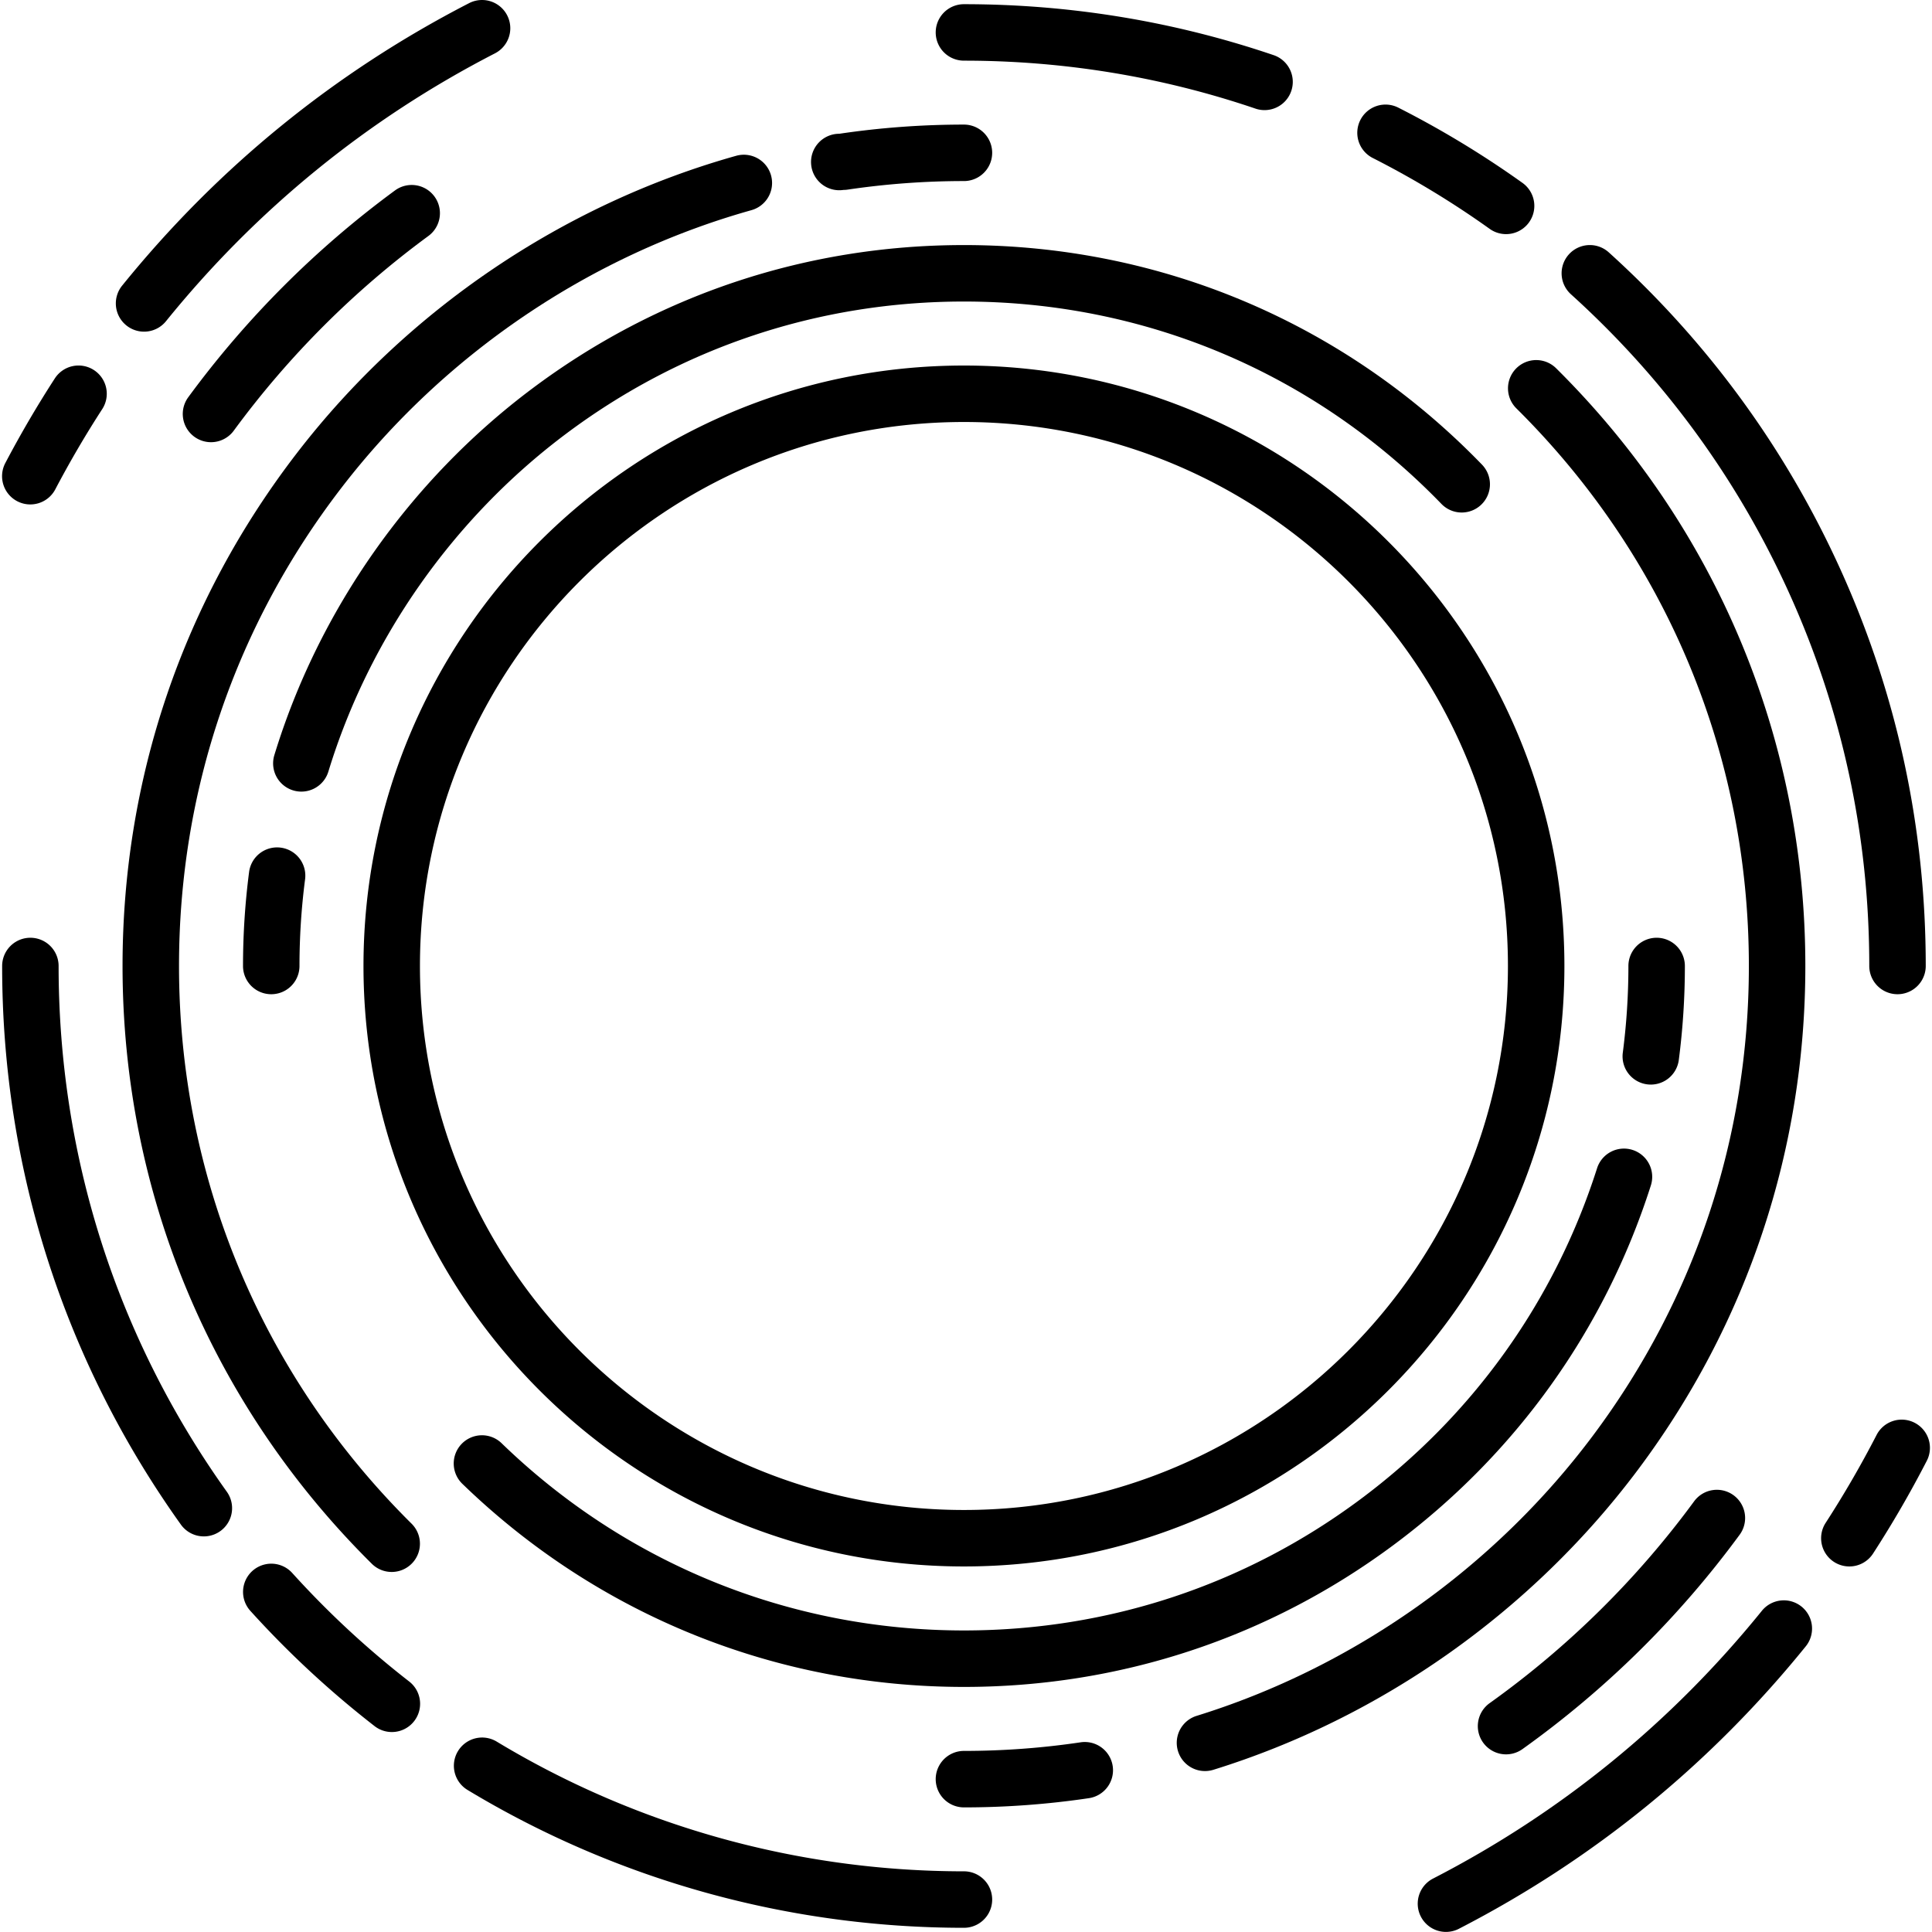 <svg xmlns="http://www.w3.org/2000/svg" viewBox="0 0 513.196 513.196"><path d="M256.052 448.096c41.429 0 80.86-13.015 114.031-37.638 32.519-24.139 56.183-57.189 68.436-95.579a7.5 7.5 0 0 0-4.865-9.425 7.502 7.502 0 0 0-9.425 4.865c-11.291 35.378-33.106 65.84-63.086 88.095-30.566 22.689-66.906 34.682-105.091 34.682-46.08 0-89.683-17.65-122.776-49.699a7.5 7.5 0 1 0-10.435 10.775c35.906 34.773 83.215 53.924 133.211 53.924zm181.48-160.062a7.501 7.501 0 0 0 8.406-6.468 193.99 193.99 0 0 0 1.614-24.97 7.5 7.5 0 0 0-15 0c0 7.703-.501 15.452-1.488 23.033a7.498 7.498 0 0 0 6.468 8.405zm-350.31-83.07c10.808-35.387 33.14-67.188 62.881-89.545 30.741-23.109 67.377-35.323 105.949-35.323 48.217 0 93.249 19.08 126.8 53.724a7.5 7.5 0 1 0 10.775-10.435c-36.402-37.588-85.261-58.289-137.576-58.289-41.848 0-81.602 13.255-114.962 38.333-32.26 24.25-56.486 58.753-68.214 97.153a7.5 7.5 0 0 0 14.347 4.382zm-12.651 20.194a7.498 7.498 0 0 0-8.405 6.469 194.008 194.008 0 0 0-1.614 24.969 7.5 7.5 0 0 0 15 0c0-7.701.5-15.45 1.488-23.033a7.499 7.499 0 0 0-6.469-8.405zM224.042 50.451c.366 0 .738-.027 1.111-.083a211.076 211.076 0 0 1 30.899-2.273 7.5 7.5 0 0 0 0-15c-11.082 0-22.22.819-33.103 2.436a7.501 7.501 0 1 0 1.093 14.92z"/><path d="M78.802 120.436c-30.257 39.332-46.25 86.415-46.25 136.16 0 60.101 23.517 116.494 66.219 158.792a7.476 7.476 0 0 0 5.277 2.171 7.5 7.5 0 0 0 5.278-12.828c-39.836-39.459-61.774-92.068-61.774-148.135 0-46.408 14.917-90.328 43.139-127.014 27.339-35.538 66.033-61.736 108.954-73.768a7.5 7.5 0 0 0-4.049-14.443c-46.017 12.9-87.495 40.979-116.794 79.065zm208.15 342.387a211.058 211.058 0 0 1-30.9 2.272 7.5 7.5 0 0 0 0 15c11.084 0 22.222-.819 33.104-2.436a7.5 7.5 0 1 0-2.204-14.836zm148.12-72.401c29.099-38.865 44.479-85.141 44.479-133.827 0-60.092-23.512-116.48-66.204-158.777a7.5 7.5 0 0 0-10.607.05 7.5 7.5 0 0 0 .05 10.606c39.827 39.458 61.761 92.062 61.761 148.121 0 45.419-14.346 88.587-41.487 124.837-26.251 35.062-63.624 61.47-105.234 74.36a7.5 7.5 0 0 0 4.439 14.328c44.609-13.818 84.67-42.122 112.803-79.698z"/><path d="M15.569 256.596a7.5 7.5 0 0 0-15 0c0 53.602 16.418 104.909 47.479 148.376a7.49 7.49 0 0 0 6.108 3.14 7.5 7.5 0 0 0 6.096-11.86c-29.231-40.908-44.683-89.201-44.683-139.656zm93.123 190.059a242.54 242.54 0 0 1-31.088-28.848 7.5 7.5 0 0 0-11.128 10.058 257.525 257.525 0 0 0 33.017 30.637 7.468 7.468 0 0 0 4.594 1.577 7.487 7.487 0 0 0 5.929-2.901 7.499 7.499 0 0 0-1.324-10.523zm147.36 50.423c-43.857 0-86.774-11.916-124.112-34.458a7.498 7.498 0 0 0-10.297 2.544 7.5 7.5 0 0 0 2.544 10.297c39.677 23.956 85.275 36.618 131.865 36.618a7.5 7.5 0 1 0 0-15.001zm219.11-339.738c14.182 31.255 21.372 64.649 21.372 99.255a7.5 7.5 0 0 0 15 0c0-36.759-7.642-72.238-22.712-105.453-14.559-32.086-35.245-60.384-61.485-84.109a7.498 7.498 0 0 0-10.593.534 7.5 7.5 0 0 0 .534 10.593c24.705 22.338 44.18 48.978 57.884 79.18zM364.644 41.968a241.327 241.327 0 0 1 31.057 18.824 7.469 7.469 0 0 0 4.354 1.398 7.5 7.5 0 0 0 4.367-13.603 256.366 256.366 0 0 0-32.994-19.998 7.5 7.5 0 0 0-10.081 3.298 7.499 7.499 0 0 0 3.297 10.081zM256.052 16.113c26.569 0 52.67 4.302 77.581 12.787a7.502 7.502 0 0 0 4.835-14.2c-26.47-9.016-54.199-13.587-82.417-13.587a7.5 7.5 0 1 0 .001 15zM33.551 86.427a7.466 7.466 0 0 0 4.713 1.67 7.485 7.485 0 0 0 5.835-2.783c24.068-29.745 53.468-53.682 87.383-71.145A7.5 7.5 0 1 0 124.614.833c-35.777 18.422-66.79 43.671-92.176 75.045a7.502 7.502 0 0 0 1.113 10.549zM4.559 133.132a7.5 7.5 0 0 0 10.128-3.149 273.533 273.533 0 0 1 12.47-21.314 7.5 7.5 0 0 0-2.218-10.372 7.499 7.499 0 0 0-10.372 2.218 288.663 288.663 0 0 0-13.158 22.488 7.502 7.502 0 0 0 3.15 10.129zm473.992 293.635a7.501 7.501 0 0 0-10.548 1.113c-24.069 29.747-53.471 53.684-87.388 71.147a7.5 7.5 0 0 0 6.866 13.336c35.781-18.422 66.795-43.672 92.183-75.047a7.501 7.501 0 0 0-1.113-10.549zm30.03-48.838a7.502 7.502 0 0 0-10.102 3.234 273.411 273.411 0 0 1-13.532 23.355 7.5 7.5 0 0 0 6.288 11.578 7.494 7.494 0 0 0 6.302-3.424 288.094 288.094 0 0 0 14.278-24.642 7.5 7.5 0 0 0-3.234-10.101zm-252.529 38.167c87.949 0 159.5-71.551 159.5-159.5s-71.551-159.5-159.5-159.5-159.5 71.551-159.5 159.5 71.551 159.5 159.5 159.5zm0-304c79.678 0 144.5 64.822 144.5 144.5s-64.822 144.5-144.5 144.5-144.5-64.822-144.5-144.5 64.822-144.5 144.5-144.5zM56.043 117.46a7.49 7.49 0 0 0 6.051-3.061 241.506 241.506 0 0 1 51.761-51.761 7.5 7.5 0 0 0-8.879-12.089 256.548 256.548 0 0 0-54.972 54.972 7.5 7.5 0 0 0 6.039 11.939zm393.966 281.334a241.418 241.418 0 0 1-54.317 53.612 7.5 7.5 0 1 0 8.72 12.205 256.38 256.38 0 0 0 57.688-56.938 7.5 7.5 0 0 0-1.605-10.484 7.502 7.502 0 0 0-10.486 1.605z"/></svg>